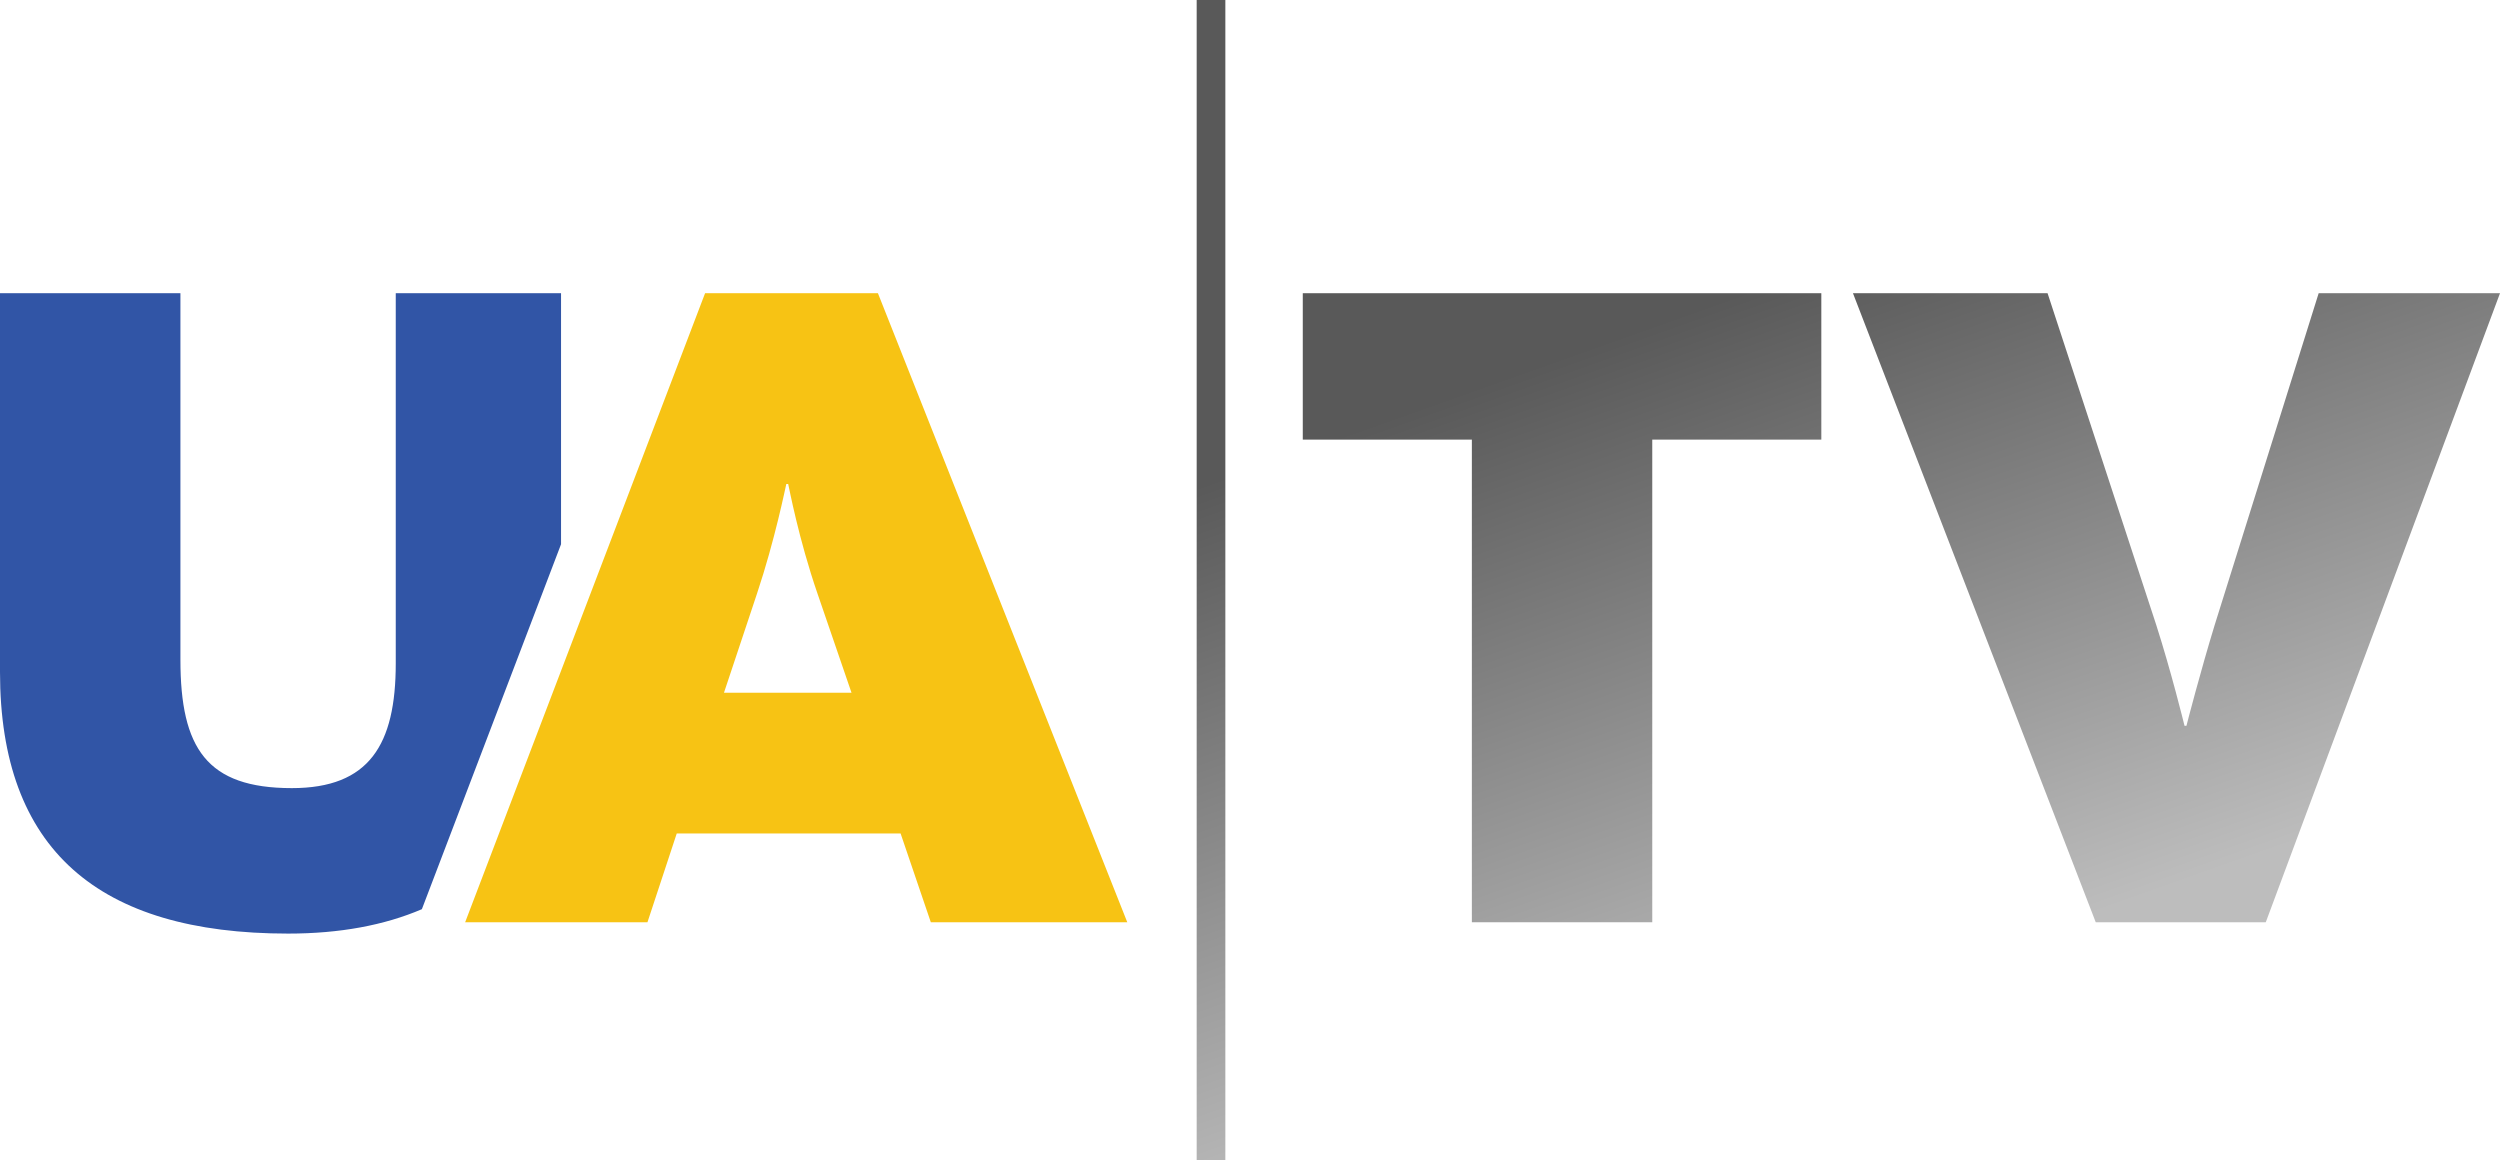 <?xml version="1.0" encoding="UTF-8" standalone="no"?>
<!-- Generator: Adobe Illustrator 17.0.0, SVG Export Plug-In . SVG Version: 6.00 Build 0)  -->

<svg
   xmlns:dc="http://purl.org/dc/elements/1.1/"
   xmlns:cc="http://creativecommons.org/ns#"
   xmlns:rdf="http://www.w3.org/1999/02/22-rdf-syntax-ns#"
   xmlns:svg="http://www.w3.org/2000/svg"
   xmlns="http://www.w3.org/2000/svg"
   xmlns:sodipodi="http://sodipodi.sourceforge.net/DTD/sodipodi-0.dtd"
   xmlns:inkscape="http://www.inkscape.org/namespaces/inkscape"
   version="1.1"
   id="Layer_1"
   x="0px"
   y="0px"
   width="104.711"
   height="48.605"
   viewBox="70.701 -12.637 104.711 48.605"
   enable-background="new 70.701 -12.637 107.857 48.605"
   xml:space="preserve"
   sodipodi:docname="UATV - Dark.svg"
   inkscape:version="0.92.1 r15371"><defs
     id="defs32" /><sodipodi:namedview
     pagecolor="#ffffff"
     bordercolor="#666666"
     borderopacity="1"
     objecttolerance="10"
     gridtolerance="10"
     guidetolerance="10"
     inkscape:pageopacity="0"
     inkscape:pageshadow="2"
     inkscape:window-width="1920"
     inkscape:window-height="1017"
     id="namedview30"
     showgrid="false"
     fit-margin-top="0"
     fit-margin-left="0"
     fit-margin-right="0"
     fit-margin-bottom="0"
     inkscape:zoom="7.4475768"
     inkscape:cx="44.581955"
     inkscape:cy="34.25992"
     inkscape:window-x="-8"
     inkscape:window-y="-8"
     inkscape:window-maximized="1"
     inkscape:current-layer="Layer_1" /><g
     id="g27"
     transform="translate(-3.146)"><path
       d="M 97.346,10.158 V -0.356 h -6.923 v 15.508 c 0,3.402 -1.108,5.221 -4.352,5.221 -3.56,0 -4.667,-1.661 -4.667,-5.38 v -15.35 h -7.557 v 15.864 c 0,7.437 4.114,10.959 12.067,10.959 2.168,0 4.034,-0.35 5.603,-1.022 z"
       id="path2"
       inkscape:connector-curvature="0"
       style="fill:#3155a6" /><path
       d="m 103.379,-0.356 h 7.239 l 10.445,26.348 h -8.229 l -1.266,-3.719 h -9.376 l -1.227,3.719 h -7.636 z m 6.133,16.734 -1.425,-4.153 C 107.296,9.93 106.9,7.794 106.86,7.636 h -0.079 c -0.04,0.158 -0.474,2.334 -1.227,4.589 l -1.384,4.153 z"
       id="path4"
       inkscape:connector-curvature="0"
       style="fill:#f7c314" /><linearGradient
       id="SVGID_1_"
       gradientUnits="userSpaceOnUse"
       x1="235.988"
       y1="-90.817"
       x2="226.124"
       y2="-63.043"
       gradientTransform="matrix(1,0,0,-1,-87.025,-60.685)"><stop
         offset="0"
         style="stop-color:#BDBDBD"
         id="stop6" /><stop
         offset="1"
         style="stop-color:#595959"
         id="stop8" /></linearGradient><polygon
       points="128.413,-0.356 150.132,-0.356 150.132,5.776 143.051,5.776 143.051,25.991 135.495,25.991 135.495,5.776 128.413,5.776 "
       id="polygon11"
       style="fill:url(#SVGID_1_)" /><linearGradient
       id="SVGID_2_"
       gradientUnits="userSpaceOnUse"
       x1="259.851"
       y1="-82.341"
       x2="249.986"
       y2="-54.568"
       gradientTransform="matrix(1,0,0,-1,-87.025,-60.685)"><stop
         offset="0"
         style="stop-color:#BDBDBD"
         id="stop13" /><stop
         offset="1"
         style="stop-color:#595959"
         id="stop15" /></linearGradient><path
       d="m 151.457,-0.356 h 8.151 l 4.549,13.886 c 0.634,1.978 1.147,4.074 1.188,4.233 h 0.08 c 0.039,-0.158 0.593,-2.295 1.186,-4.233 l 4.352,-13.886 h 7.595 l -9.811,26.348 h -7.121 z"
       id="path18"
       inkscape:connector-curvature="0"
       style="fill:url(#SVGID_2_)" /><linearGradient
       id="SVGID_3_"
       gradientUnits="userSpaceOnUse"
       x1="220.152"
       y1="-96.442"
       x2="210.287"
       y2="-68.669"
       gradientTransform="matrix(1,0,0,-1,-87.025,-60.685)"><stop
         offset="0"
         style="stop-color:#BDBDBD"
         id="stop20" /><stop
         offset="1"
         style="stop-color:#595959"
         id="stop22" /></linearGradient><rect
       x="123.969"
       y="-12.637"
       width="1.201"
       height="48.605"
       id="rect25"
       style="fill:url(#SVGID_3_)" /></g></svg>
